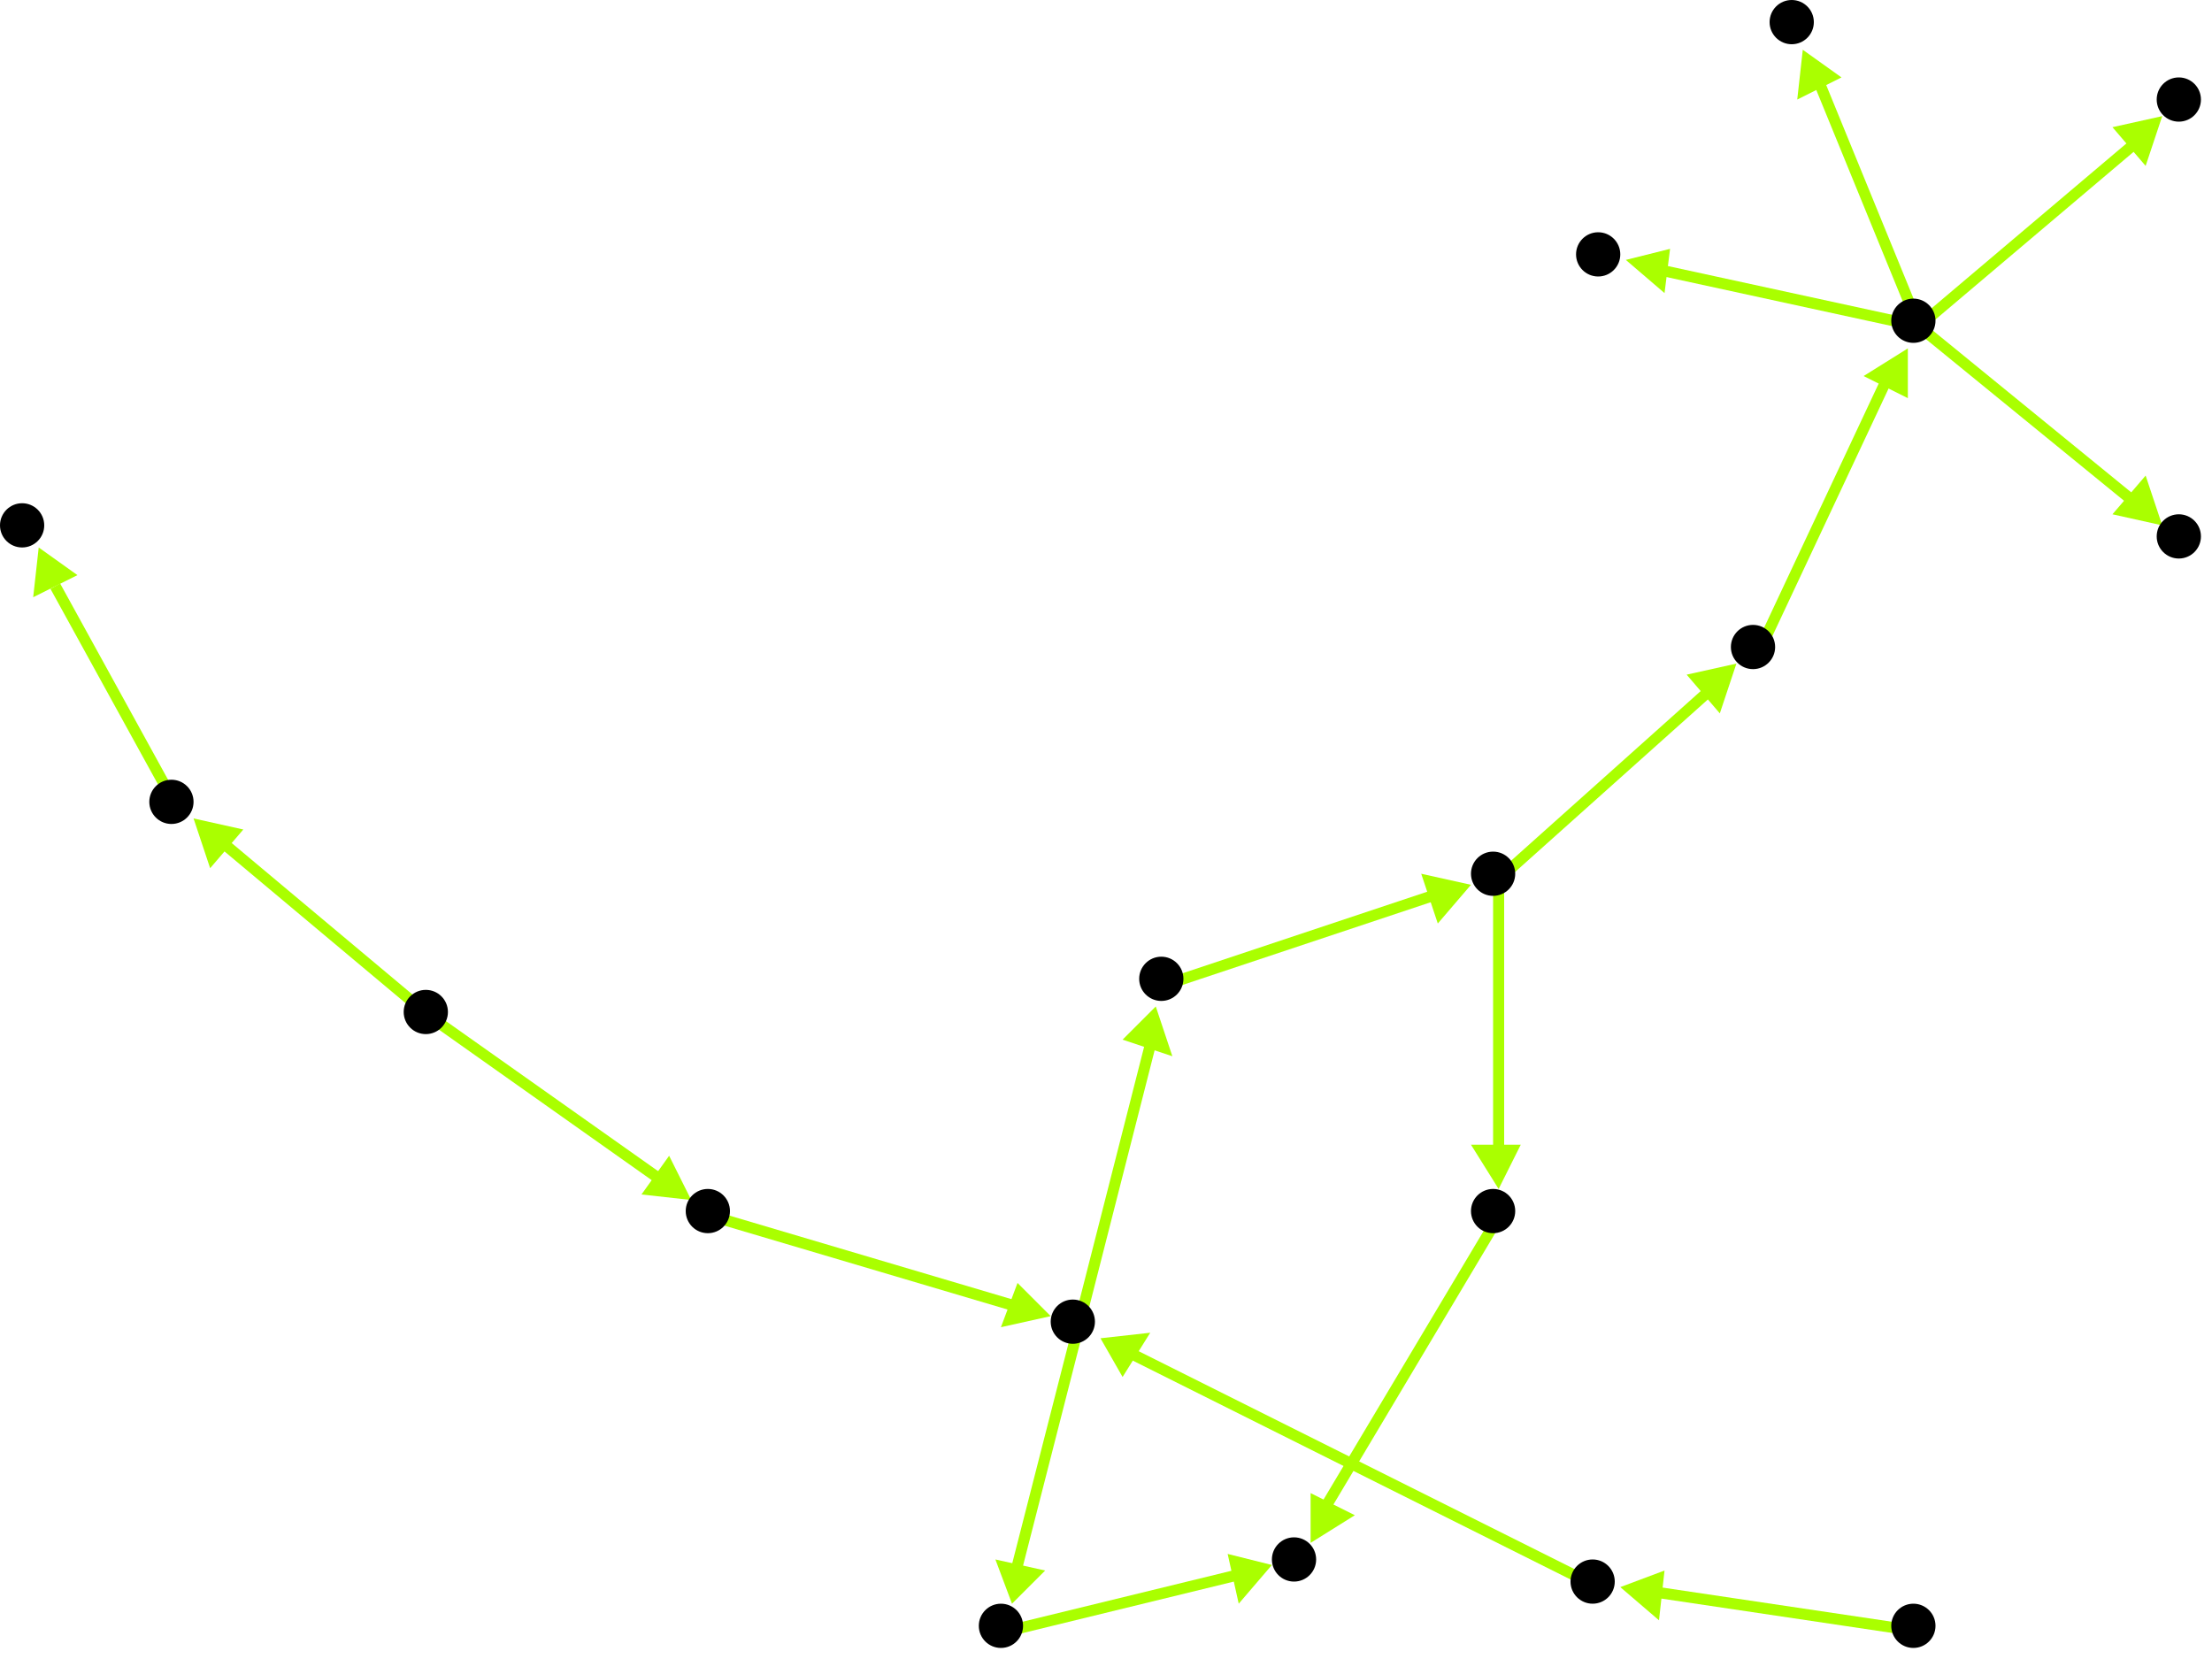 <?xml version="1.0" encoding="utf-8"?>
<!-- Created with Hypercube (http://tumic.wz.cz/hypercube) -->

<svg width="400" height="300" viewBox="0 0 400 300" xmlns="http://www.w3.org/2000/svg" baseProfile="tiny">

<g font-family="Helvetica" font-weight="normal">

<g>
	<polygon points="326,9 333,14 325,18" fill="#aaff00"/>
	<line x1="347" y1="59" x2="329" y2="15" stroke="#aaff00" stroke-width="2"/>
</g>
<g>
	<polygon points="391,95 382,93 388,86" fill="#aaff00"/>
	<line x1="347" y1="59" x2="385" y2="90" stroke="#aaff00" stroke-width="2"/>
</g>
<g>
	<polygon points="294,47 302,45 301,53" fill="#aaff00"/>
	<line x1="347" y1="59" x2="301" y2="49" stroke="#aaff00" stroke-width="2"/>
</g>
<g>
	<polygon points="391,21 388,30 382,23" fill="#aaff00"/>
	<line x1="347" y1="59" x2="386" y2="26" stroke="#aaff00" stroke-width="2"/>
</g>
<g>
	<polygon points="345,63 345,72 337,68" fill="#aaff00"/>
	<line x1="318" y1="118" x2="341" y2="69" stroke="#aaff00" stroke-width="2"/>
</g>
<g>
	<polygon points="314,120 311,129 305,122" fill="#aaff00"/>
	<line x1="271" y1="159" x2="309" y2="125" stroke="#aaff00" stroke-width="2"/>
</g>
<g>
	<polygon points="271,215 266,207 275,207" fill="#aaff00"/>
	<line x1="271" y1="159" x2="271" y2="208" stroke="#aaff00" stroke-width="2"/>
</g>
<g>
	<polygon points="237,279 237,270 245,274" fill="#aaff00"/>
	<line x1="271" y1="220" x2="240" y2="272" stroke="#aaff00" stroke-width="2"/>
</g>
<g>
	<polygon points="230,283 224,290 222,281" fill="#aaff00"/>
	<line x1="182" y1="295" x2="223" y2="285" stroke="#aaff00" stroke-width="2"/>
</g>
<g>
	<polygon points="209,182 212,191 203,188" fill="#aaff00"/>
	<line x1="195" y1="240" x2="208" y2="189" stroke="#aaff00" stroke-width="2"/>
</g>
<g>
	<polygon points="183,290 180,282 189,284" fill="#aaff00"/>
	<line x1="195" y1="240" x2="184" y2="283" stroke="#aaff00" stroke-width="2"/>
</g>
<g>
	<polygon points="266,160 260,167 257,158" fill="#aaff00"/>
	<line x1="211" y1="178" x2="259" y2="162" stroke="#aaff00" stroke-width="2"/>
</g>
<g>
	<polygon points="190,238 181,240 184,232" fill="#aaff00"/>
	<line x1="129" y1="220" x2="183" y2="236" stroke="#aaff00" stroke-width="2"/>
</g>
<g>
	<polygon points="125,217 116,216 121,209" fill="#aaff00"/>
	<line x1="78" y1="184" x2="119" y2="213" stroke="#aaff00" stroke-width="2"/>
</g>
<g>
	<polygon points="35,148 44,150 38,157" fill="#aaff00"/>
	<line x1="78" y1="184" x2="41" y2="153" stroke="#aaff00" stroke-width="2"/>
</g>
<g>
	<polygon points="7,99 14,104 6,108" fill="#aaff00"/>
	<line x1="32" y1="146" x2="10" y2="106" stroke="#aaff00" stroke-width="2"/>
</g>
<g>
	<polygon points="199,242 208,241 203,249" fill="#aaff00"/>
	<line x1="289" y1="287" x2="205" y2="245" stroke="#aaff00" stroke-width="2"/>
</g>
<g>
	<polygon points="293,287 301,284 300,293" fill="#aaff00"/>
	<line x1="347" y1="295" x2="300" y2="288" stroke="#aaff00" stroke-width="2"/>
</g>

<g fill="#000000">
	<circle cx="346" cy="58" r="4"/>
</g>
<g fill="#000000">
	<circle cx="324" cy="4" r="4"/>
</g>
<g fill="#000000">
	<circle cx="394" cy="97" r="4"/>
</g>
<g fill="#000000">
	<circle cx="289" cy="46" r="4"/>
</g>
<g fill="#000000">
	<circle cx="394" cy="18" r="4"/>
</g>
<g fill="#000000">
	<circle cx="234" cy="282" r="4"/>
</g>
<g fill="#000000">
	<circle cx="4" cy="95" r="4"/>
</g>
<g fill="#000000">
	<circle cx="270" cy="158" r="4"/>
</g>
<g fill="#000000">
	<circle cx="317" cy="117" r="4"/>
</g>
<g fill="#000000">
	<circle cx="270" cy="219" r="4"/>
</g>
<g fill="#000000">
	<circle cx="194" cy="239" r="4"/>
</g>
<g fill="#000000">
	<circle cx="210" cy="177" r="4"/>
</g>
<g fill="#000000">
	<circle cx="181" cy="294" r="4"/>
</g>
<g fill="#000000">
	<circle cx="77" cy="183" r="4"/>
</g>
<g fill="#000000">
	<circle cx="128" cy="219" r="4"/>
</g>
<g fill="#000000">
	<circle cx="31" cy="145" r="4"/>
</g>
<g fill="#000000">
	<circle cx="346" cy="294" r="4"/>
</g>
<g fill="#000000">
	<circle cx="288" cy="286" r="4"/>
</g>

</g>

</svg>
